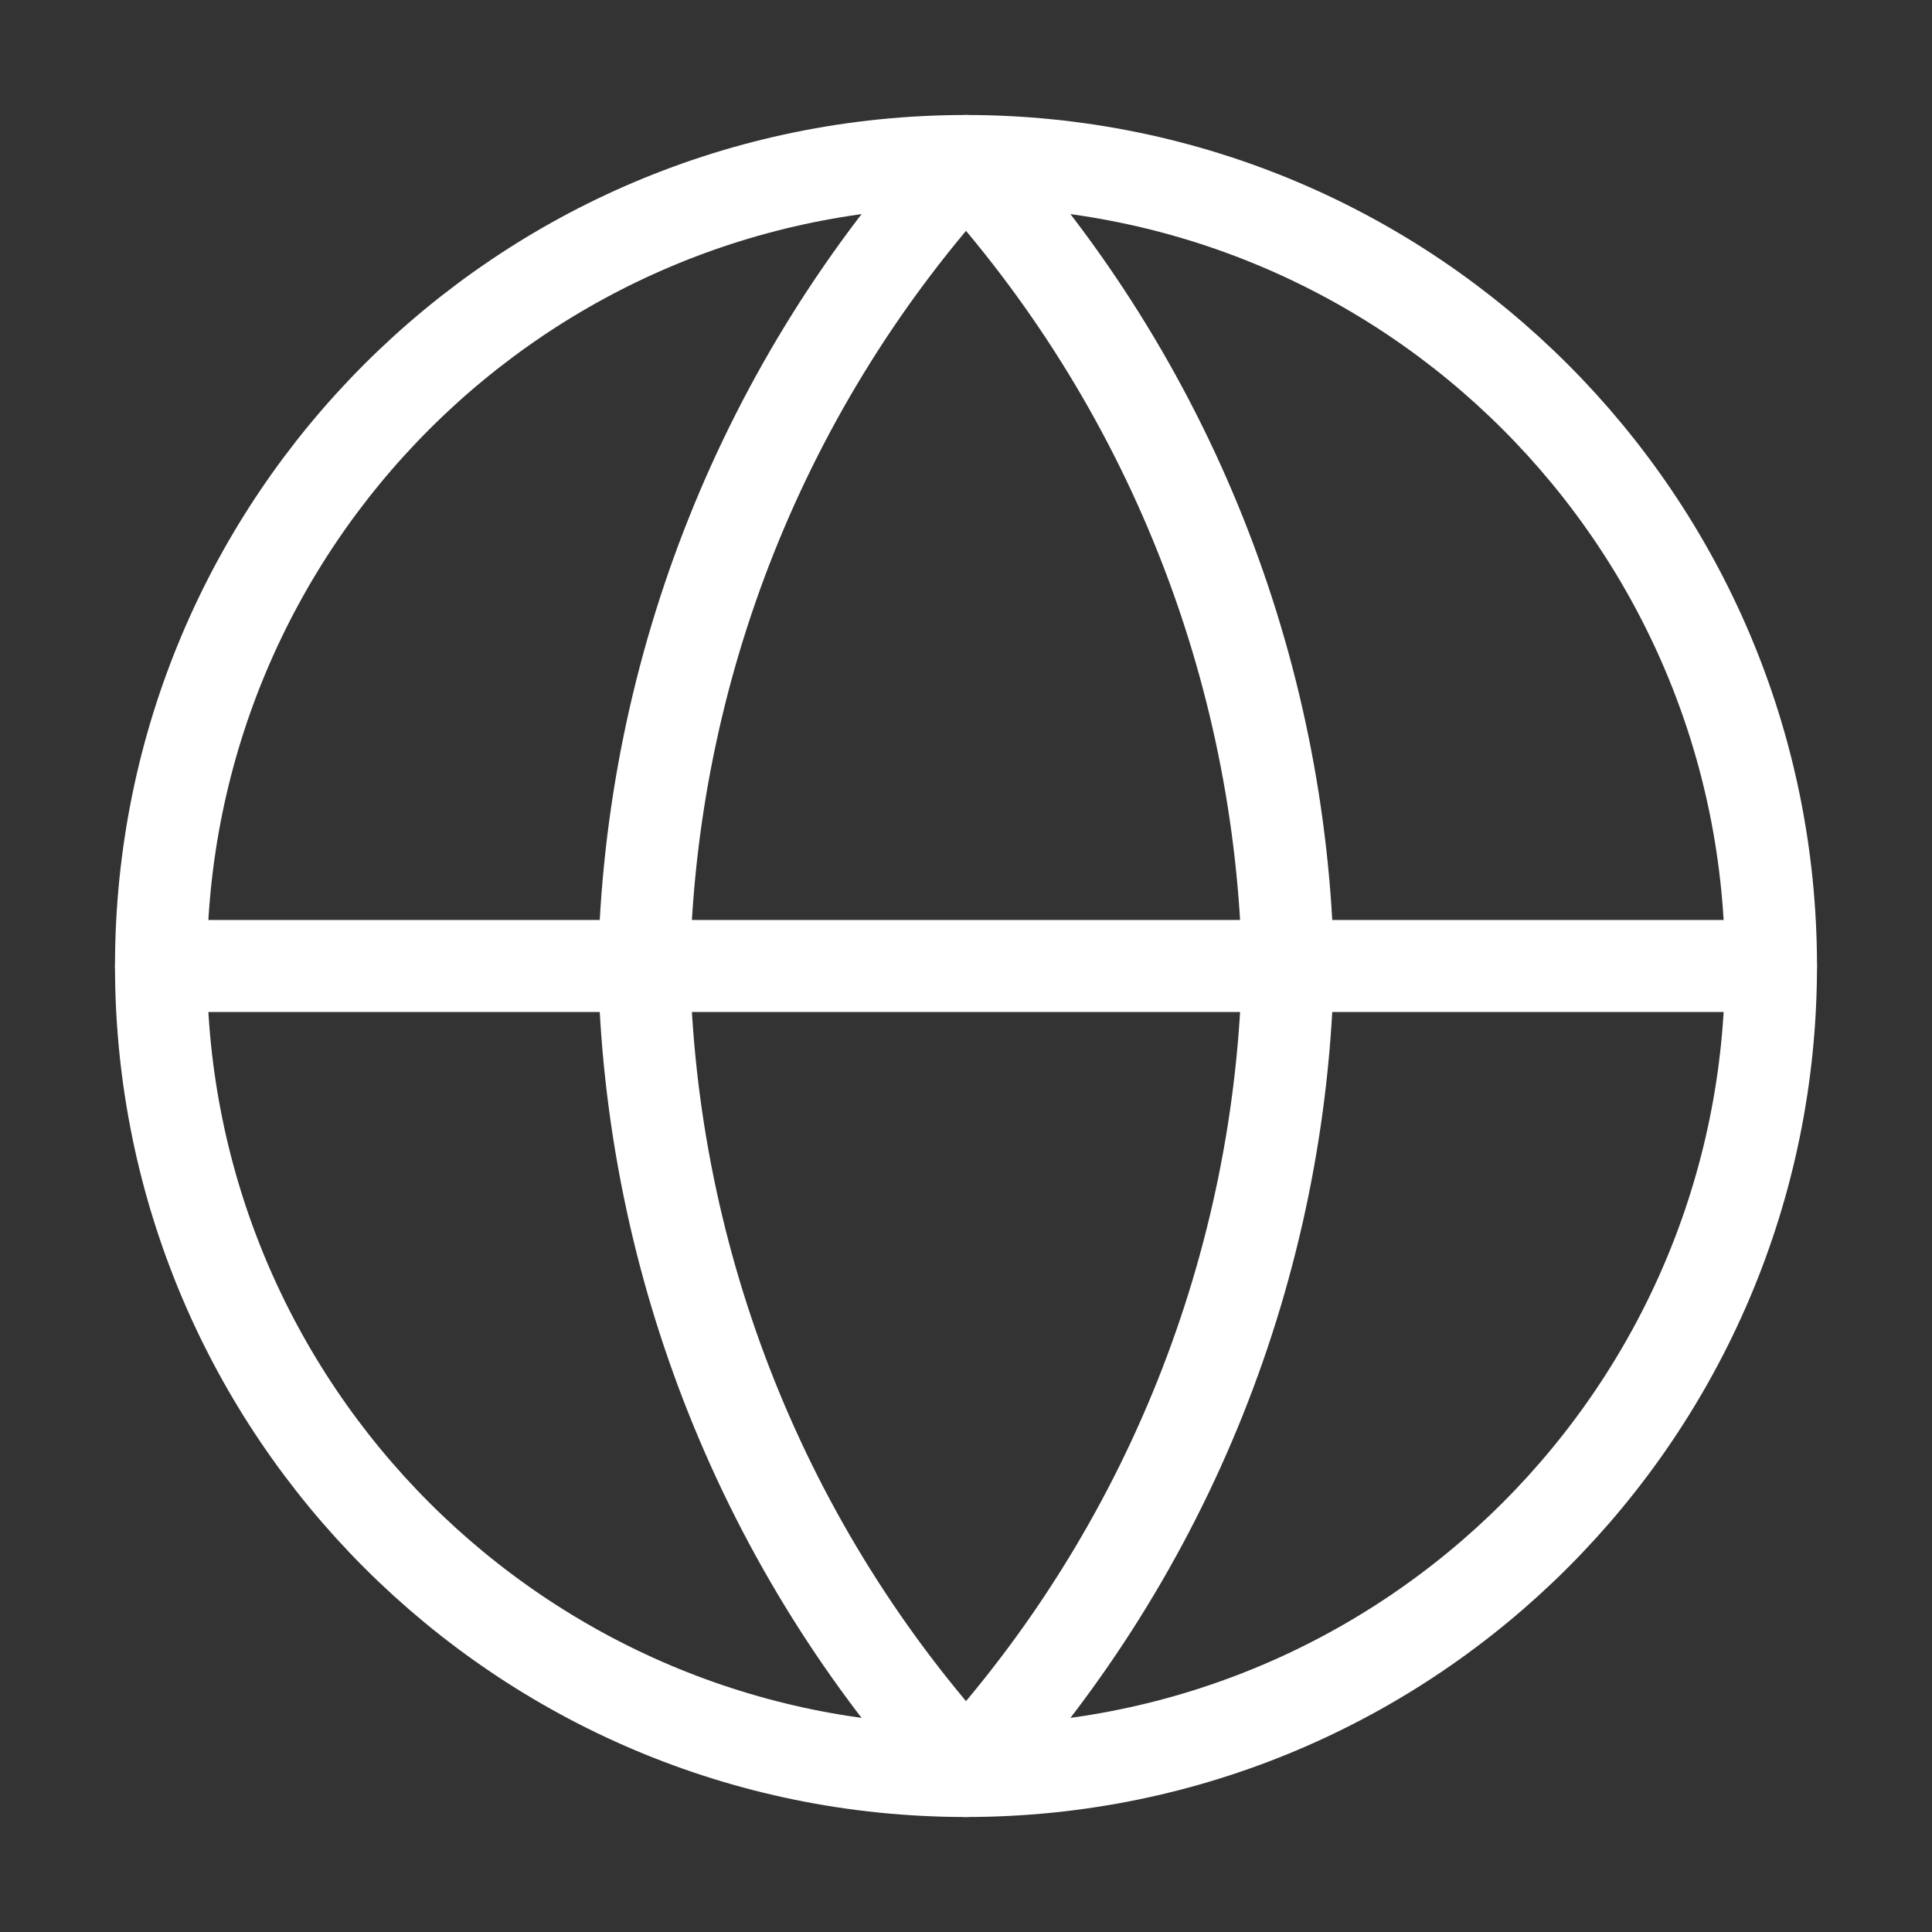 <svg width="21" height="21" viewBox="0 0 21 21" fill="none" xmlns="http://www.w3.org/2000/svg">
<rect x="0" y="0" width="21" height="21" fill="#333333" stroke="none"/>
<path d="M10.5 19.25C15.332 19.25 19.25 15.332 19.25 10.5C19.25 5.668 15.332 1.75 10.5 1.75C5.668 1.75 1.75 5.668 1.75 10.5C1.75 15.332 5.668 19.25 10.5 19.25Z" stroke="white" stroke-linecap="round" stroke-linejoin="round"/>
<path d="M1.75 10.5H19.25" stroke="white" stroke-linecap="round" stroke-linejoin="round"/>
<path d="M10.5 1.75C12.689 4.146 13.932 7.256 14 10.5C13.932 13.745 12.689 16.854 10.5 19.25C8.311 16.854 7.068 13.745 7 10.5C7.068 7.256 8.311 4.146 10.5 1.75Z" stroke="white" stroke-linecap="round" stroke-linejoin="round"/>
</svg>
